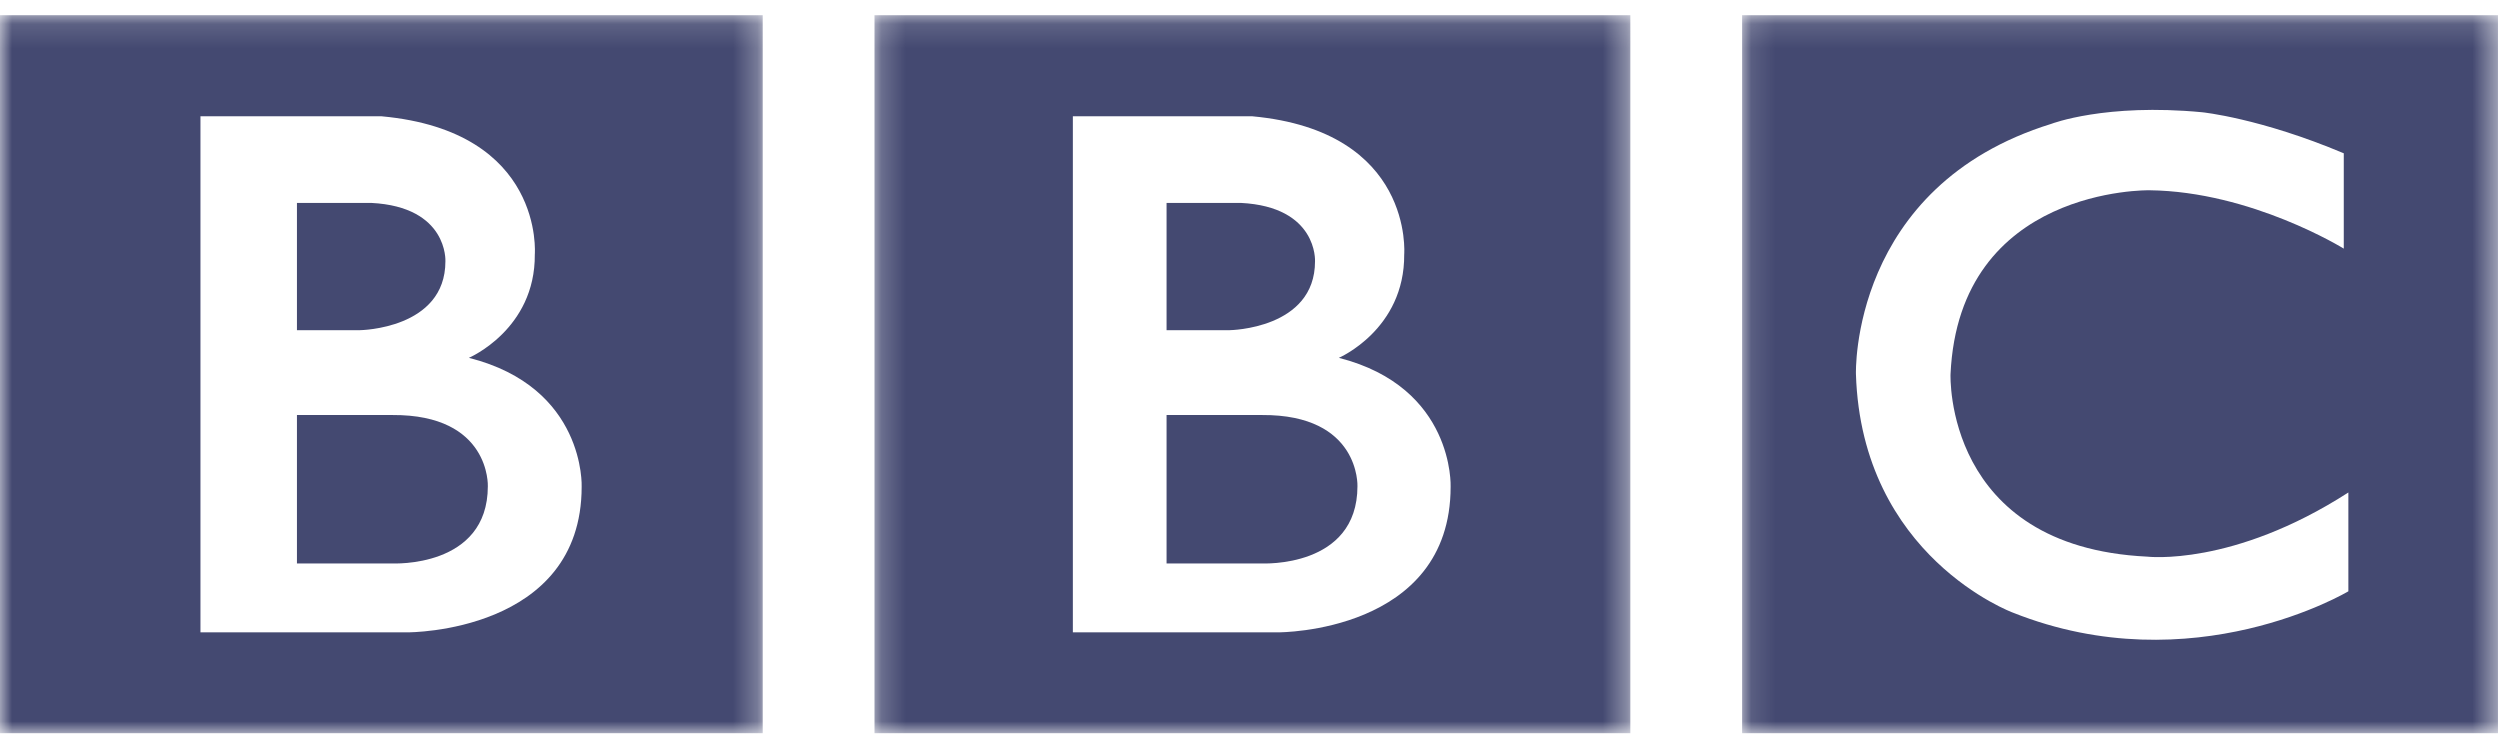 <?xml version="1.0" encoding="UTF-8"?>
<svg width="104px" height="31px" viewBox="0 0 104 31" version="1.1" xmlns="http://www.w3.org/2000/svg" xmlns:xlink="http://www.w3.org/1999/xlink">
    <!-- Generator: sketchtool 53 (72520) - https://sketchapp.com -->
    <title>4904EA43-6EC9-44ED-B141-0EF2A9CEA520</title>
    <desc>Created with sketchtool.</desc>
    <defs>
        <polygon id="path-1" points="0 0.132 31.729 0.132 31.729 30 0 30"></polygon>
        <polygon id="path-3" points="0.203 0.132 31.646 0.132 31.646 30 0.203 30"></polygon>
        <polygon id="path-5" points="0.119 0.132 31.563 0.132 31.563 30 0.119 30"></polygon>
    </defs>
    <g id="Mockups" stroke="none" stroke-width="1" fill="none" fill-rule="evenodd">
        <g id="about" transform="translate(-675, -2308)">
            <g id="Press-Container" transform="translate(0, 2070)">
                <g id="Press-Card" transform="translate(650, 209.5)">
                    <g id="bbc-logo-press" transform="translate(25, 29)">
                        <path d="M56.47,19.725 C56.47,19.725 56.588,16.74 52.5,16.765 L48.529,16.765 L48.529,22.939 L52.5,22.939 C52.5,22.939 56.47,23.141 56.47,19.725" id="Fill-1" fill="#444971" fill-rule="nonzero"></path>
                        <g id="Group-5">
                            <g id="Fill-3-Clipped">
                                <mask id="mask-2" fill="white">
                                    <use xlink:href="#path-1"></use>
                                </mask>
                                <g id="path-1"></g>
                                <path d="M8.339,4.338 L15.877,4.338 C22.669,4.963 22.248,10.083 22.248,10.083 C22.273,13.208 19.505,14.386 19.505,14.386 C24.366,15.612 24.197,19.747 24.197,19.747 C24.197,25.828 16.978,25.805 16.978,25.805 L8.339,25.805 L8.339,4.338 Z M-2.88770053e-05,30 L31.729,30 L31.729,0.131 L-2.88770053e-05,0.131 L-2.88770053e-05,30 Z" id="Fill-3" fill="#444971" fill-rule="nonzero" mask="url(#mask-2)"></path>
                            </g>
                        </g>
                        <path d="M18.529,10.37 C18.529,10.37 18.649,8.102 15.441,7.941 L12.353,7.941 L12.353,13.235 L14.982,13.235 C14.982,13.235 18.529,13.189 18.529,10.37" id="Fill-6" fill="#444971" fill-rule="nonzero"></path>
                        <path d="M20.294,19.725 C20.294,19.725 20.412,16.74 16.323,16.765 L12.353,16.765 L12.353,22.939 L16.323,22.939 C16.323,22.939 20.294,23.141 20.294,19.725" id="Fill-8" fill="#444971" fill-rule="nonzero"></path>
                        <path d="M54.705,10.37 C54.705,10.37 54.826,8.102 51.617,7.941 L48.529,7.941 L48.529,13.235 L51.159,13.235 C51.159,13.235 54.705,13.189 54.705,10.37" id="Fill-10" fill="#444971" fill-rule="nonzero"></path>
                        <g id="Group-14" transform="translate(36.176, 0)">
                            <g id="Fill-12-Clipped">
                                <mask id="mask-4" fill="white">
                                    <use xlink:href="#path-3"></use>
                                </mask>
                                <g id="path-3"></g>
                                <path d="M8.455,4.338 L15.925,4.338 C22.656,4.963 22.239,10.083 22.239,10.083 C22.262,13.208 19.52,14.386 19.52,14.386 C24.337,15.612 24.17,19.747 24.17,19.747 C24.17,25.828 17.016,25.805 17.016,25.805 L8.455,25.805 L8.455,4.338 Z M0.203,30 L31.646,30 L31.646,0.131 L0.203,0.131 L0.203,30 Z" id="Fill-12" fill="#444971" fill-rule="nonzero" mask="url(#mask-4)"></path>
                            </g>
                        </g>
                        <g id="Group-17" transform="translate(72.353, 0)">
                            <g id="Fill-15-Clipped">
                                <mask id="mask-6" fill="white">
                                    <use xlink:href="#path-5"></use>
                                </mask>
                                <g id="path-5"></g>
                                <path d="M25.339,24.098 C25.339,24.098 18.876,27.968 11.388,24.987 C11.388,24.987 5.092,22.668 4.854,15.066 C4.854,15.066 4.591,7.247 12.986,4.651 C12.986,4.651 15.228,3.785 19.258,4.17 C19.258,4.17 21.666,4.41 25.148,5.877 L25.148,9.843 C25.148,9.843 21.308,7.464 17.064,7.415 C17.064,7.415 9.146,7.26 8.789,15.066 C8.789,15.066 8.503,22.247 16.968,22.656 C16.968,22.656 20.522,23.088 25.339,19.987 L25.339,24.098 Z M0.119,30 L31.563,30 L31.563,0.131 L0.119,0.131 L0.119,30 Z" id="Fill-15" fill="#444971" fill-rule="nonzero" mask="url(#mask-6)"></path>
                            </g>
                        </g>
                    </g>
                </g>
            </g>
        </g>
    </g>
</svg>